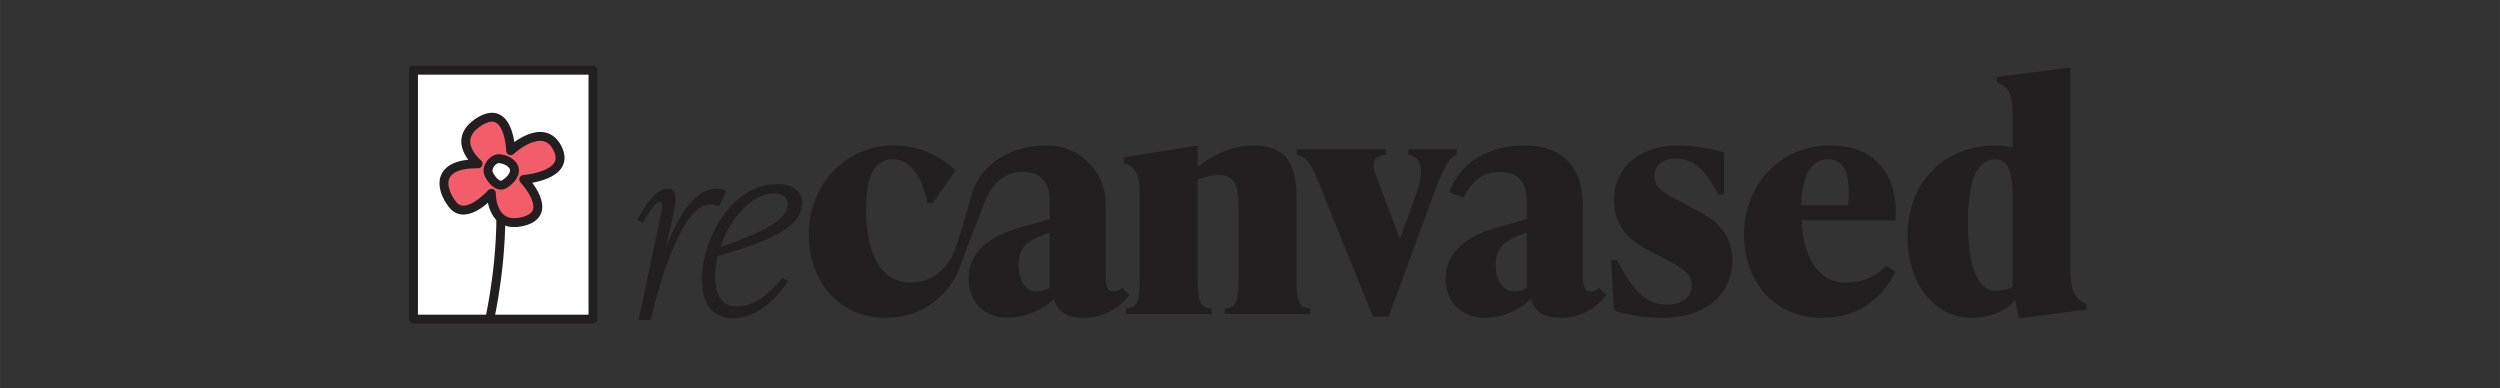 <?xml version="1.0" encoding="UTF-8"?>
<svg id="Layer_1" data-name="Layer 1" xmlns="http://www.w3.org/2000/svg" width="297mm" height="46.1mm" viewBox="0 0 841.89 130.68">
  <rect x="0" y="0" width="841.89" height="130.68" fill="#333333" stroke="none"/>
  <rect x="139.24" y="23.65" width="60.44" height="83.81" fill="#fff" stroke="#231f20" stroke-linejoin="round" stroke-width="3"/>
  <path d="M164.83,107.76s5.03-21.61,3.57-43.22" fill="none" stroke="#231f20" stroke-linejoin="round" stroke-width="3"/>
  <path d="M161,55.16s-9.55-7.83.28-14.12c10.28-6.57,10.69,9.7,10.69,9.7,0,0,10.96-10.24,15.75-.84s-11.35,10.52-11.35,10.52c0,0,10.79,11.38-.18,14.15s-10.72-9.47-10.72-9.47c0,0-8.51,9.59-13.04,3.81-4.53-5.78-5.3-13.91,8.57-13.75Z" fill="#f15e69" stroke="#231f20" stroke-linejoin="round" stroke-width="3"/>
  <path d="M173.19,56.82c.5,2.37-2.12,4.45-3.38,5.21-2.08,1.25-4.27-1.39-5.21-3.38-1.03-2.19,1.27-5.25,3.38-5.21,1.89.04,4.76,1.27,5.21,3.38Z" fill="#fff" stroke="#231f20" stroke-linejoin="round" stroke-width="3"/>
  <g>
    <path d="M241.64,86.25c-.49,2.23-.82,4.54-.82,6.84,0,7.01,2.8,10.14,7.42,10.14,4.95,0,10.31-3.54,15.26-9.65l1.9,1.15c-5.85,8.49-12.2,12.45-18.64,12.45-6.1,0-10.39-4.04-10.39-13.03,0-13.69,10.06-32.16,25.32-32.16,5.61,0,8.41,2.64,8.41,6.27,0,8.66-11.55,13.03-28.45,17.98ZM242.55,83.2c14.68-5.03,22.76-9.32,22.76-14.43,0-2.31-1.9-3.63-4.78-3.63-7.17,0-14.68,8.25-17.98,18.06Z" fill="#231f20"/>
    <path d="M244.56,64.22l-2.31,5.11h-.82c-.83-.33-1.48-.49-2.48-.49-8.08,0-15.83,21.28-19.79,38.92h-4.12l7.5-35.46c.49-2.31.99-4.29-.49-4.29-1.24,0-3.05,2.8-5.69,7.09l-1.73-1.07c3.79-7.09,7.01-10.47,10.31-10.47,2.8,0,2.97,2.97,1.98,7.75l-2.56,11.71c4.37-11.05,9.98-19.46,16.74-19.46,1.07,0,2.39.08,3.46.66Z" fill="#231f20"/>
    <path d="M436.58,93.47c0,6.78.32,10.38,4.66,10.38v1.91h-28.81v-1.91c4.34,0,4.66-3.6,4.66-10.38v-23.31c0-7.2-.85-11.23-6.78-11.23-1.91,0-4.66.64-6.99,1.59v32.95c0,6.78.32,10.38,4.66,10.38v1.91h-28.81v-1.91c4.34,0,4.66-3.6,4.66-10.38v-28.6c0-6.78-1.8-8.69-5.4-9.96v-1.91l23.63-3.82h1.27v7.1c5.09-4.34,12.08-7.31,19.07-7.31,10.06,0,14.19,5.93,14.19,16.53v27.97Z" fill="#231f20"/>
    <path d="M474.31,50.25h16.31v1.91c-2.54.64-4.77,4.77-8.58,15.25l-14.41,39.2h-5.3l-17.69-43.75c-2.76-6.89-4.34-10.06-7.95-10.7v-1.91h29.98v1.91c-4.77.42-4.77,3.18-2.97,7.84l7.73,20.45,5.19-14.3c3.5-9.64,1.91-13.14-2.33-13.98v-1.91Z" fill="#231f20"/>
    <path d="M540.97,99.3c-1.69,2.33-6.57,7.73-15.47,7.73-6.57,0-9.11-3.07-9.96-6.36-4.02,4.03-10.17,6.36-15.68,6.36-7.2,0-13.03-4.87-13.03-13.14,0-7.63,4.98-13.77,17.27-17.27l10.07-2.86v-5.3c0-2.96,0-10.59-9.01-10.59-6.57,0-10.17,4.24-12.29,8.69l-4.77-1.8c3.49-10.17,13.45-15.78,25.32-15.78,12.5,0,19.6,7.2,19.6,19.7v23.52c0,2.65,0,5.93,2.54,5.93.95,0,2.01-.32,3.07-1.16l2.33,2.33ZM509.82,98.13c1.48,0,2.97-.42,4.34-1.16v-18.65l-2.01.74c-5.83,2.12-8.47,4.66-8.47,10.17s2.75,8.9,6.14,8.9Z" fill="#231f20"/>
    <path d="M543.52,104.49l-.95-16.95h1.91c4.66,8.47,8.58,15.04,16.95,15.04,5.09,0,8.26-2.76,8.26-6.14,0-4.45-2.86-6.04-9.75-9.64l-4.24-2.22c-3.81-2.01-12.18-6.14-12.18-17.16,0-11.87,9.64-18.43,21.29-18.43,4.24,0,11.34.85,15.79,2.33v14.2h-1.91c-4.03-7.52-7.84-12.08-14.3-12.08-5.08,0-7.2,2.54-7.2,5.72,0,4.24,3.39,5.93,6.99,7.84l4.24,2.23c7.2,3.81,14.94,7.42,14.94,18.43,0,12.08-9.53,19.39-23.73,19.39-4.87,0-11.86-.85-16.1-2.54Z" fill="#231f20"/>
    <path d="M638.34,74.19h-31.67c.74,12.29,5.4,20.97,14.94,20.97,6.36,0,10.49-2.54,13.56-5.61l3.18,1.91c-4.34,8.79-12.29,15.57-24.68,15.57-17.16,0-26.38-13.35-26.38-27.97,0-16.53,11.87-30.09,29.03-30.09,15.04,0,23.09,9.75,22.03,25.21ZM606.56,69.1h15.79c.85-9.74-.85-15.47-6.67-15.47-6.25,0-8.79,5.93-9.11,15.47Z" fill="#231f20"/>
    <path d="M697.25,91.35c0,6.78,1.8,9.75,5.4,11.02v1.91l-21.5,2.75h-1.27l-1.27-5.83c-3.39,3.71-8.69,5.83-14.83,5.83-11.02,0-21.4-9.96-21.4-27.33,0-21.19,15.25-30.72,29.45-30.72,2.12,0,4.13.21,5.93.74v-11.97c0-6.78-1.8-8.69-5.4-9.96v-1.91l23.63-2.97h1.27v68.43ZM672.25,97.92c1.59,0,3.6-.32,5.51-1.27v-29.87c0-9.32-1.48-13.14-5.93-13.14-6.57,0-9.11,8.58-9.11,20.87,0,14.19,2.75,23.41,9.53,23.41Z" fill="#231f20"/>
    <path d="M377.97,96.96c-1.06.85-2.12,1.17-3.07,1.17-2.55,0-2.55-3.29-2.55-5.93v-23.52c0-10.92-8.88-19.77-19.8-19.71-11.78.06-21.64,5.68-25.11,15.79l-.93,3.27c-1.61,5.65-2.8,10.29-5.12,16.51l-.64,1.39c-2.39,5.17-7.34,8.85-13.03,9.19-.34.02-.69.03-1.03.03-10.38,0-15.04-10.38-15.04-24.58,0-12.07,3.17-16.94,9.11-16.94,6.46,0,10.06,7.09,11.54,14.72h1.91l7.52-10.91c-4.45-4.66-12.18-8.48-20.76-8.48-15.47,0-28.6,12.4-28.6,30.09,0,15.26,9.74,27.97,25.95,27.97,10.26,0,17.82-5.06,22.48-12.12,1.18-1.79,2.08-3.76,2.73-5.8h0c2.81-7.63,5.61-14.77,8.68-22.55h0c2.12-4.45,5.73-8.69,12.29-8.69,9.01,0,9.01,7.63,9.01,10.6v5.29l-10.06,2.86c-12.29,3.5-17.27,9.64-17.27,17.27,0,8.26,5.82,13.14,13.03,13.14,5.51,0,11.65-2.33,15.68-6.36.84,3.28,3.39,6.36,9.95,6.36,8.9,0,13.77-5.41,15.47-7.74l-2.33-2.33ZM353.5,96.96c-1.38.74-2.86,1.17-4.34,1.17-3.4,0-6.15-3.18-6.15-8.9s2.65-8.05,8.48-10.17l2.01-.74v18.64Z" fill="#231f20"/>
  </g>
</svg>